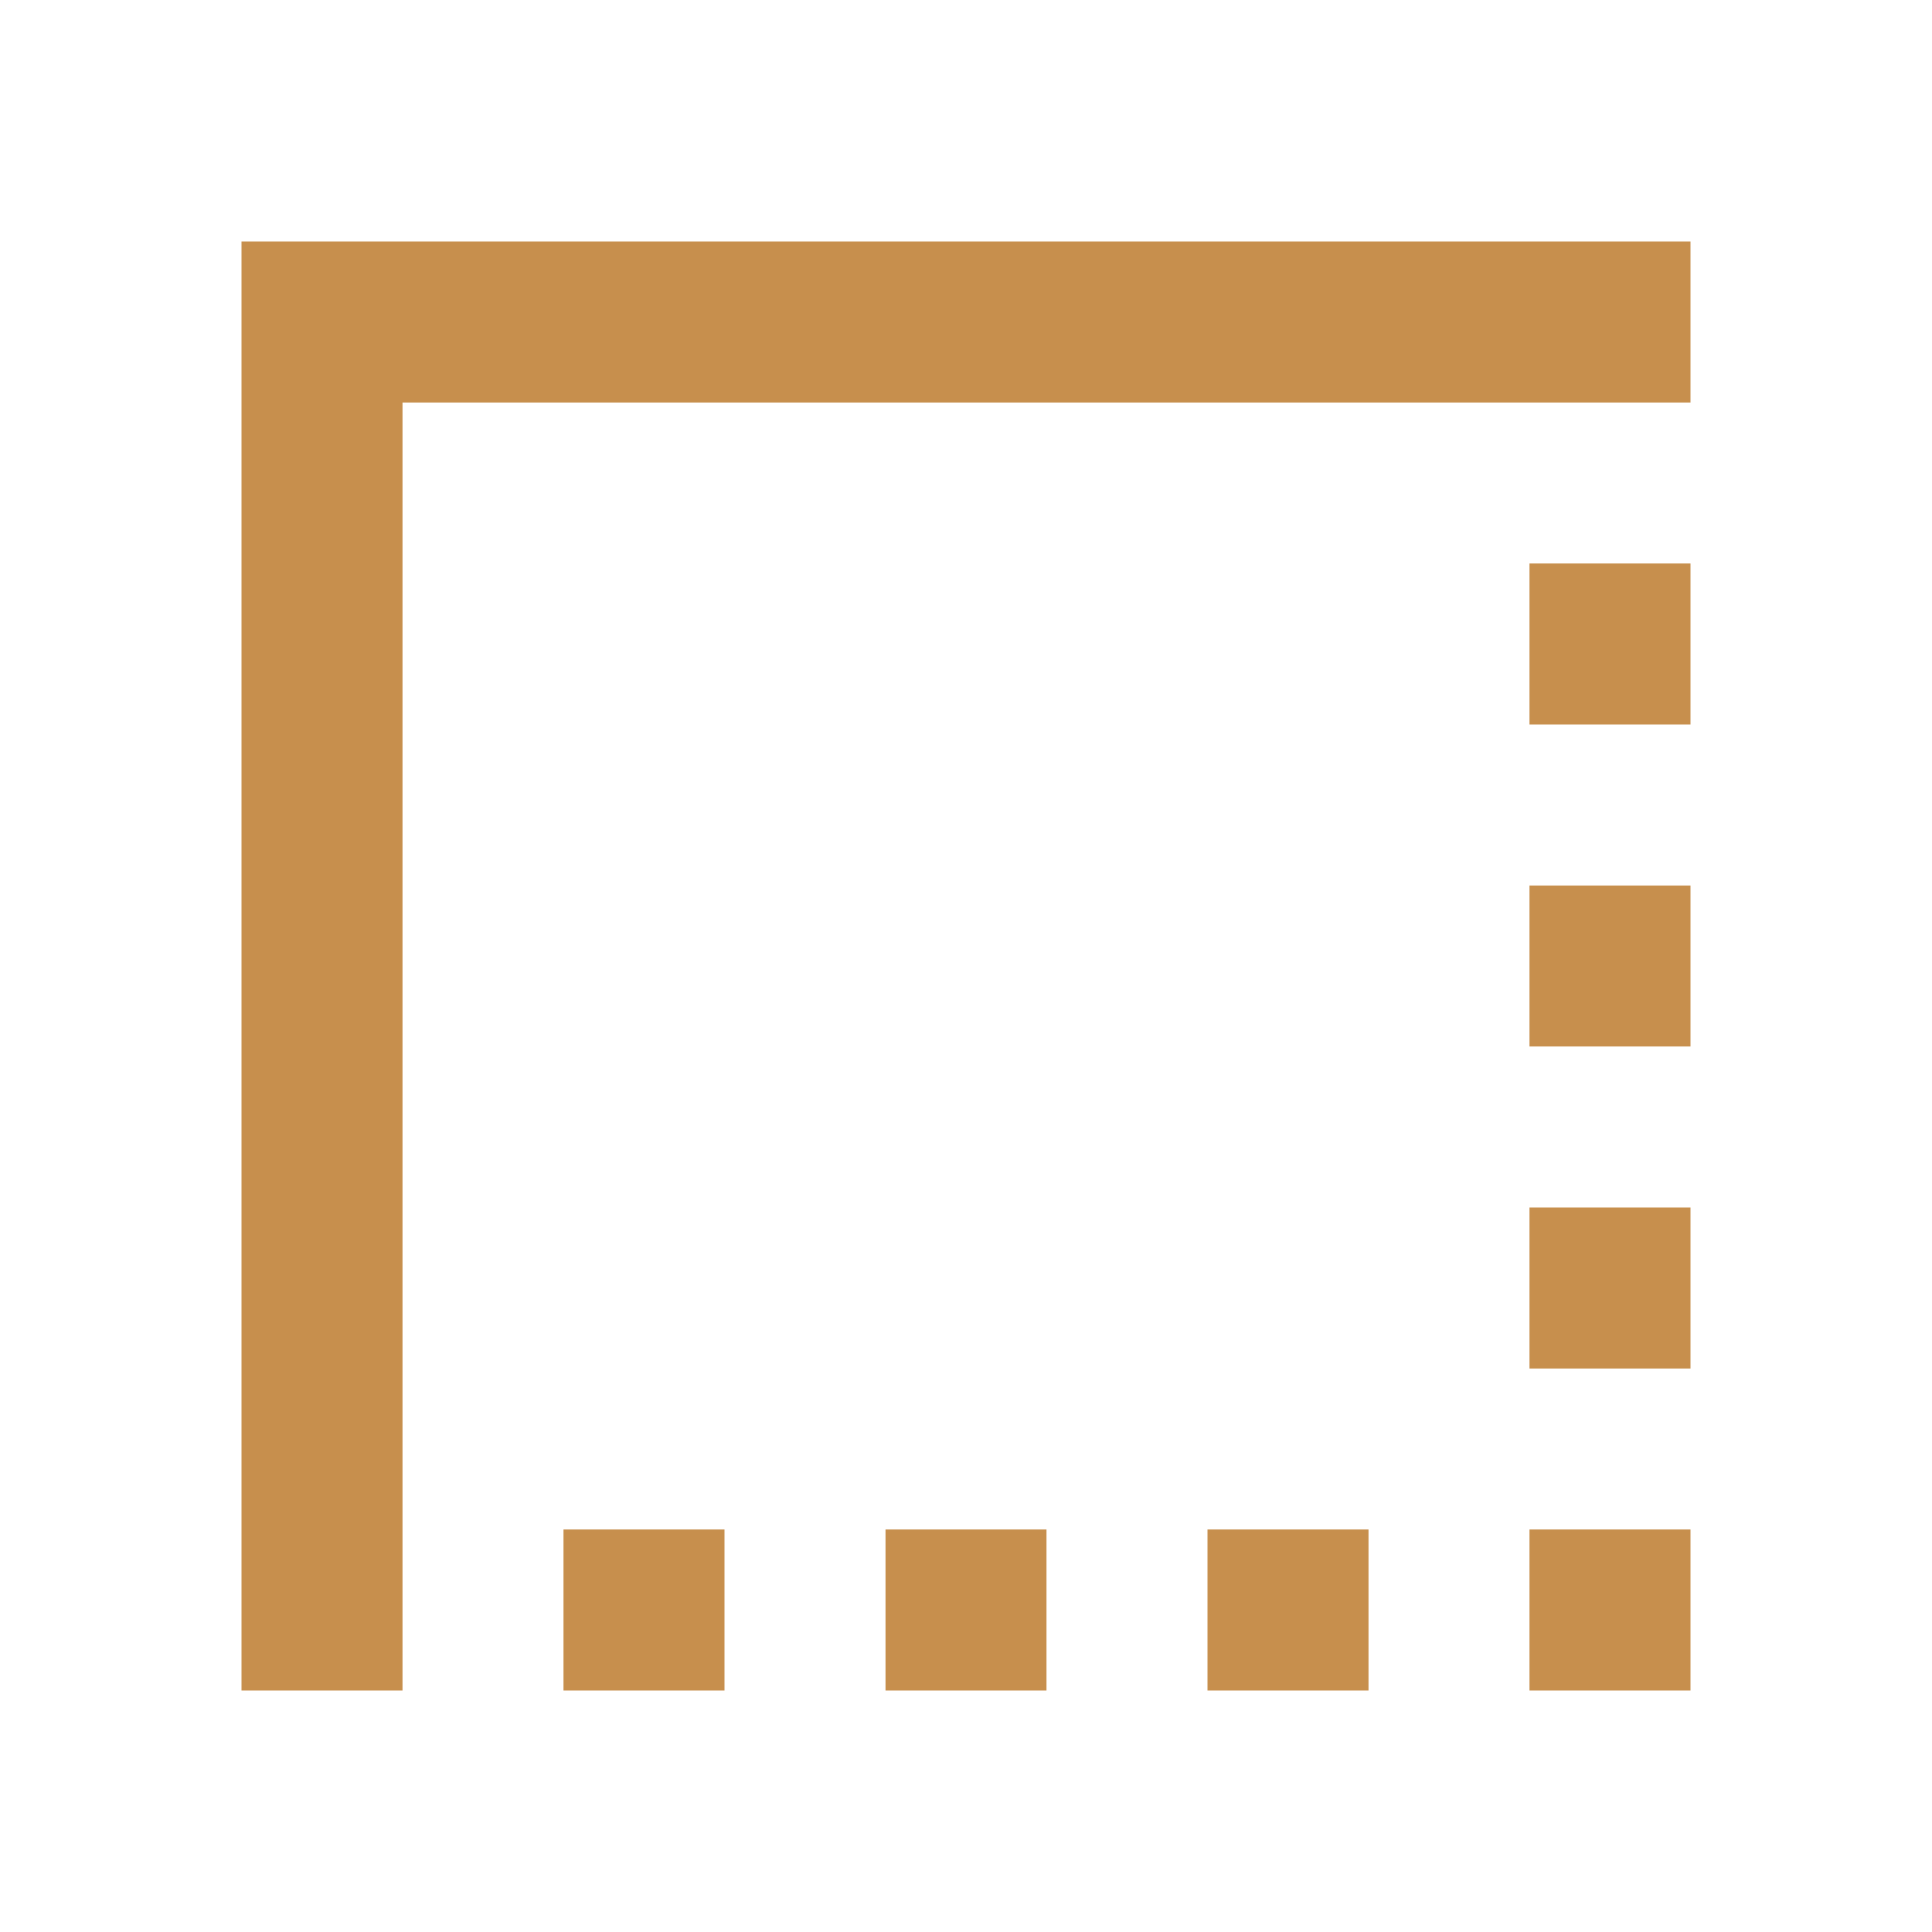 <svg width="35" height="35" viewBox="0 0 35 35" fill="none" xmlns="http://www.w3.org/2000/svg">
<path d="M21.875 30.625H24.792V27.708H21.875V30.625ZM27.708 30.625H30.625V27.708H27.708V30.625ZM10.208 30.625H13.125V27.708H10.208V30.625ZM16.042 30.625H18.958V27.708H16.042V30.625ZM27.708 24.792H30.625V21.875H27.708V24.792ZM27.708 18.958H30.625V16.042H27.708V18.958ZM4.375 4.375V30.625H7.292V7.292H30.625V4.375H4.375ZM27.708 13.125H30.625V10.208H27.708V13.125Z" fill="#C78F4D"/>
</svg>

